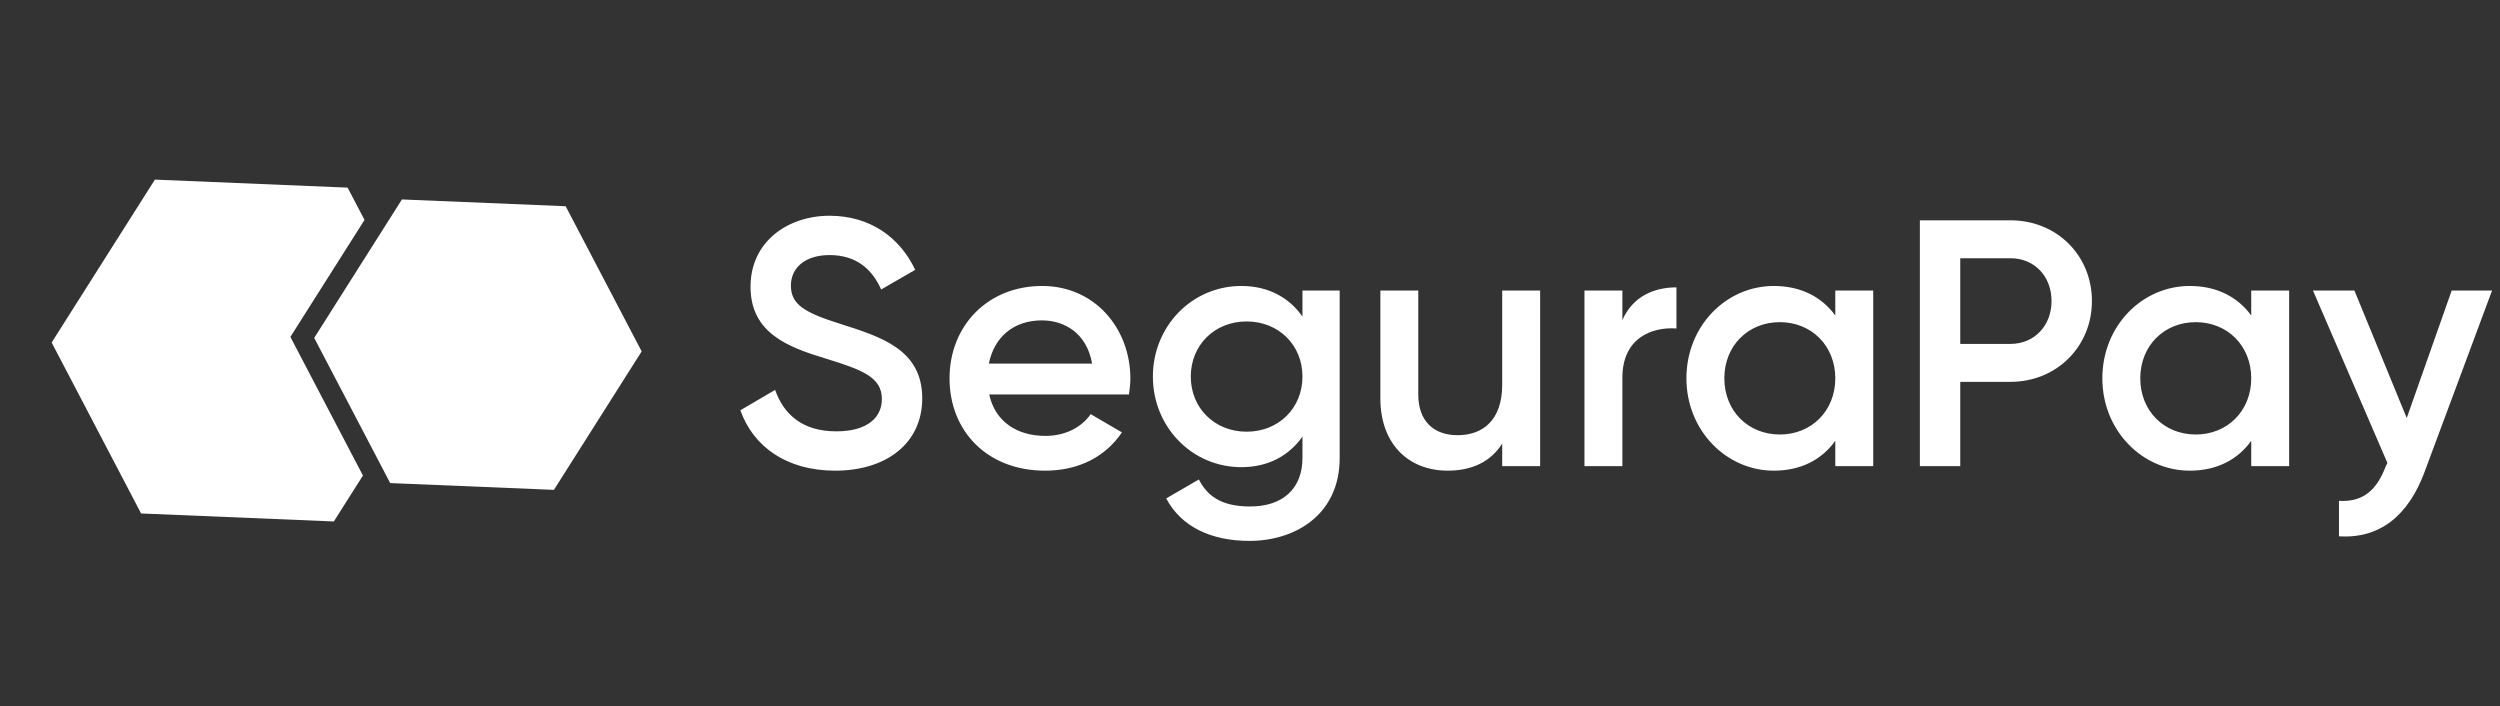 <svg width="177" height="50" viewBox="0 0 177 50" fill="none" xmlns="http://www.w3.org/2000/svg">
<rect x="0" y="0" width="177" height="50" fill="#333333" stroke="none"/>
<path d="M45.43 24.879L39.217 34.681L27.626 34.201L24.317 27.877L24.314 27.875L22.245 23.924L28.458 14.122L40.049 14.602L45.43 24.879Z" fill="white"/>
<path d="M25.695 33.667L23.635 36.918L9.99 36.352L6.041 28.805C6.037 28.802 6.04 28.798 6.036 28.796L3.657 24.252L10.967 12.718L24.611 13.285L25.808 15.57L20.559 23.852L20.948 24.599C20.951 24.601 20.953 24.607 20.955 24.613L25.695 33.667Z" fill="white"/>
<g style="mix-blend-mode:screen" opacity="0.4">
<g style="mix-blend-mode:screen" opacity="0.4">
<path d="M43.826 24.812L23.852 23.987L29.204 15.544L39.191 15.957L43.826 24.812Z" fill="white"/>
</g>
</g>
<g style="mix-blend-mode:screen" opacity="0.2">
<g style="mix-blend-mode:screen" opacity="0.2">
<path d="M24.202 15.502L21.238 20.178L8.224 19.643L11.71 14.144L23.751 14.64L24.202 15.502Z" fill="white"/>
</g>
</g>
<g style="mix-blend-mode:multiply" opacity="0.3">
<g style="mix-blend-mode:multiply" opacity="0.3">
<path d="M25.694 33.667L23.634 36.918L9.989 36.352L6.04 28.805C6.793 30.006 7.521 31.231 8.239 32.454L9.308 34.301C9.621 34.846 9.928 35.392 10.233 35.941C10.24 35.94 10.244 35.942 10.25 35.941C11.307 35.952 12.365 35.964 13.42 35.996C14.556 36.024 15.697 36.051 16.832 36.095C17.968 36.139 19.107 36.17 20.244 36.221L23.355 36.37L25.159 33.628L24.159 31.577L23.06 29.267C22.338 27.729 21.622 26.182 20.955 24.611L25.694 33.667Z" fill="white"/>
</g>
</g>
<g style="mix-blend-mode:multiply" opacity="0.3">
<g style="mix-blend-mode:multiply" opacity="0.3">
<path d="M44.025 27.095L39.218 34.679L27.628 34.199L24.319 27.875C24.985 28.868 25.596 29.886 26.218 30.907L27.127 32.443L27.885 33.758C28.773 33.761 29.658 33.784 30.548 33.8C31.512 33.812 32.481 33.86 33.444 33.89C34.408 33.919 35.377 33.967 36.345 34.016C37.217 34.052 38.093 34.107 38.966 34.167C39.325 33.627 39.691 33.084 40.062 32.551C40.481 31.933 40.908 31.319 41.346 30.708C42.21 29.486 43.098 28.276 44.025 27.095Z" fill="white"/>
</g>
</g>
<g style="mix-blend-mode:multiply" opacity="0.3">
<g style="mix-blend-mode:multiply" opacity="0.3">
<path d="M24.609 13.286C23.465 13.368 22.326 13.398 21.187 13.428C20.049 13.448 18.906 13.458 17.769 13.452C17.198 13.452 16.631 13.438 16.06 13.428L14.353 13.394C13.323 13.356 12.289 13.332 11.257 13.281C10.757 14.052 10.27 14.829 9.755 15.59L8.902 16.866L8.03 18.131C7.738 18.555 7.45 18.976 7.15 19.389L6.253 20.639C5.646 21.467 5.035 22.293 4.388 23.096L10.966 12.719L24.609 13.286Z" fill="white"/>
</g>
</g>
<g style="mix-blend-mode:multiply" opacity="0.3">
<g style="mix-blend-mode:multiply" opacity="0.3">
<path d="M40.05 14.602C39.08 14.695 38.111 14.734 37.139 14.77C36.166 14.807 35.2 14.816 34.236 14.82C33.751 14.825 33.266 14.809 32.785 14.806C32.304 14.803 31.817 14.801 31.331 14.779C30.472 14.749 29.607 14.729 28.746 14.683C28.366 15.265 27.99 15.85 27.594 16.423C27.152 17.086 26.695 17.746 26.23 18.401C26.001 18.728 25.765 19.057 25.525 19.376C25.284 19.695 25.056 20.029 24.809 20.349C24.324 20.985 23.831 21.623 23.312 22.244L28.459 14.122L40.05 14.602Z" fill="white"/>
</g>
</g>
<path d="M59.129 33.323C62.759 33.323 65.294 31.384 65.294 28.202C65.294 24.747 62.386 23.852 59.502 22.932C56.967 22.136 55.997 21.565 55.997 20.222C55.997 18.905 57.066 18.059 58.732 18.059C60.671 18.059 61.764 19.104 62.386 20.496L64.797 19.104C63.703 16.792 61.59 15.275 58.732 15.275C55.798 15.275 53.138 17.09 53.138 20.297C53.138 23.578 55.773 24.573 58.483 25.393C61.068 26.189 62.436 26.71 62.436 28.252C62.436 29.52 61.466 30.539 59.204 30.539C56.842 30.539 55.5 29.37 54.878 27.605L52.417 29.047C53.337 31.633 55.699 33.323 59.129 33.323ZM70.037 27.929H79.931C79.98 27.581 80.03 27.183 80.03 26.81C80.03 23.23 77.494 20.247 73.79 20.247C69.887 20.247 67.227 23.106 67.227 26.785C67.227 30.514 69.887 33.323 73.989 33.323C76.425 33.323 78.29 32.304 79.433 30.613L77.221 29.321C76.624 30.191 75.506 30.862 74.014 30.862C72.025 30.862 70.459 29.868 70.037 27.929ZM70.012 25.741C70.385 23.877 71.752 22.683 73.765 22.683C75.381 22.683 76.948 23.603 77.32 25.741H70.012ZM92.214 20.57V22.41C91.269 21.067 89.802 20.247 87.888 20.247C84.383 20.247 81.624 23.106 81.624 26.661C81.624 30.216 84.383 33.075 87.888 33.075C89.802 33.075 91.269 32.254 92.214 30.912V32.428C92.214 34.591 90.822 35.859 88.51 35.859C86.347 35.859 85.427 35.014 84.88 33.945L82.568 35.287C83.612 37.276 85.725 38.295 88.46 38.295C91.717 38.295 94.849 36.431 94.849 32.428V20.57H92.214ZM88.261 30.564C85.999 30.564 84.308 28.898 84.308 26.661C84.308 24.424 85.999 22.758 88.261 22.758C90.523 22.758 92.214 24.424 92.214 26.661C92.214 28.898 90.523 30.564 88.261 30.564ZM106.356 20.57V27.233C106.356 29.768 104.964 30.812 103.199 30.812C101.508 30.812 100.414 29.818 100.414 27.929V20.57H97.73V28.202C97.73 31.434 99.718 33.323 102.503 33.323C104.193 33.323 105.536 32.702 106.356 31.409V33H109.041V20.57H106.356ZM114.865 22.658V20.57H112.18V33H114.865V26.735C114.865 23.951 116.928 23.131 118.693 23.255V20.346C117.127 20.346 115.611 20.968 114.865 22.658ZM129.939 20.57V22.335C128.994 21.043 127.528 20.247 125.588 20.247C122.208 20.247 119.398 23.081 119.398 26.785C119.398 30.464 122.208 33.323 125.588 33.323C127.528 33.323 128.994 32.528 129.939 31.21V33H132.624V20.57H129.939ZM126.011 30.763C123.774 30.763 122.083 29.097 122.083 26.785C122.083 24.473 123.774 22.808 126.011 22.808C128.248 22.808 129.939 24.473 129.939 26.785C129.939 29.097 128.248 30.763 126.011 30.763ZM142.341 15.598H135.927V33H138.786V27.034H142.341C145.622 27.034 148.108 24.523 148.108 21.316C148.108 18.084 145.622 15.598 142.341 15.598ZM142.341 24.349H138.786V18.283H142.341C144.031 18.283 145.249 19.551 145.249 21.316C145.249 23.056 144.031 24.349 142.341 24.349ZM159.387 20.57V22.335C158.442 21.043 156.975 20.247 155.036 20.247C151.655 20.247 148.846 23.081 148.846 26.785C148.846 30.464 151.655 33.323 155.036 33.323C156.975 33.323 158.442 32.528 159.387 31.21V33H162.072V20.57H159.387ZM155.459 30.763C153.222 30.763 151.531 29.097 151.531 26.785C151.531 24.473 153.222 22.808 155.459 22.808C157.696 22.808 159.387 24.473 159.387 26.785C159.387 29.097 157.696 30.763 155.459 30.763ZM173.579 20.57L170.397 29.594L166.693 20.57H163.759L169.029 32.776L168.905 33.025C168.284 34.666 167.339 35.56 165.599 35.461V37.972C168.458 38.146 170.496 36.555 171.665 33.398L176.438 20.57H173.579Z" fill="white"/>
</svg>
